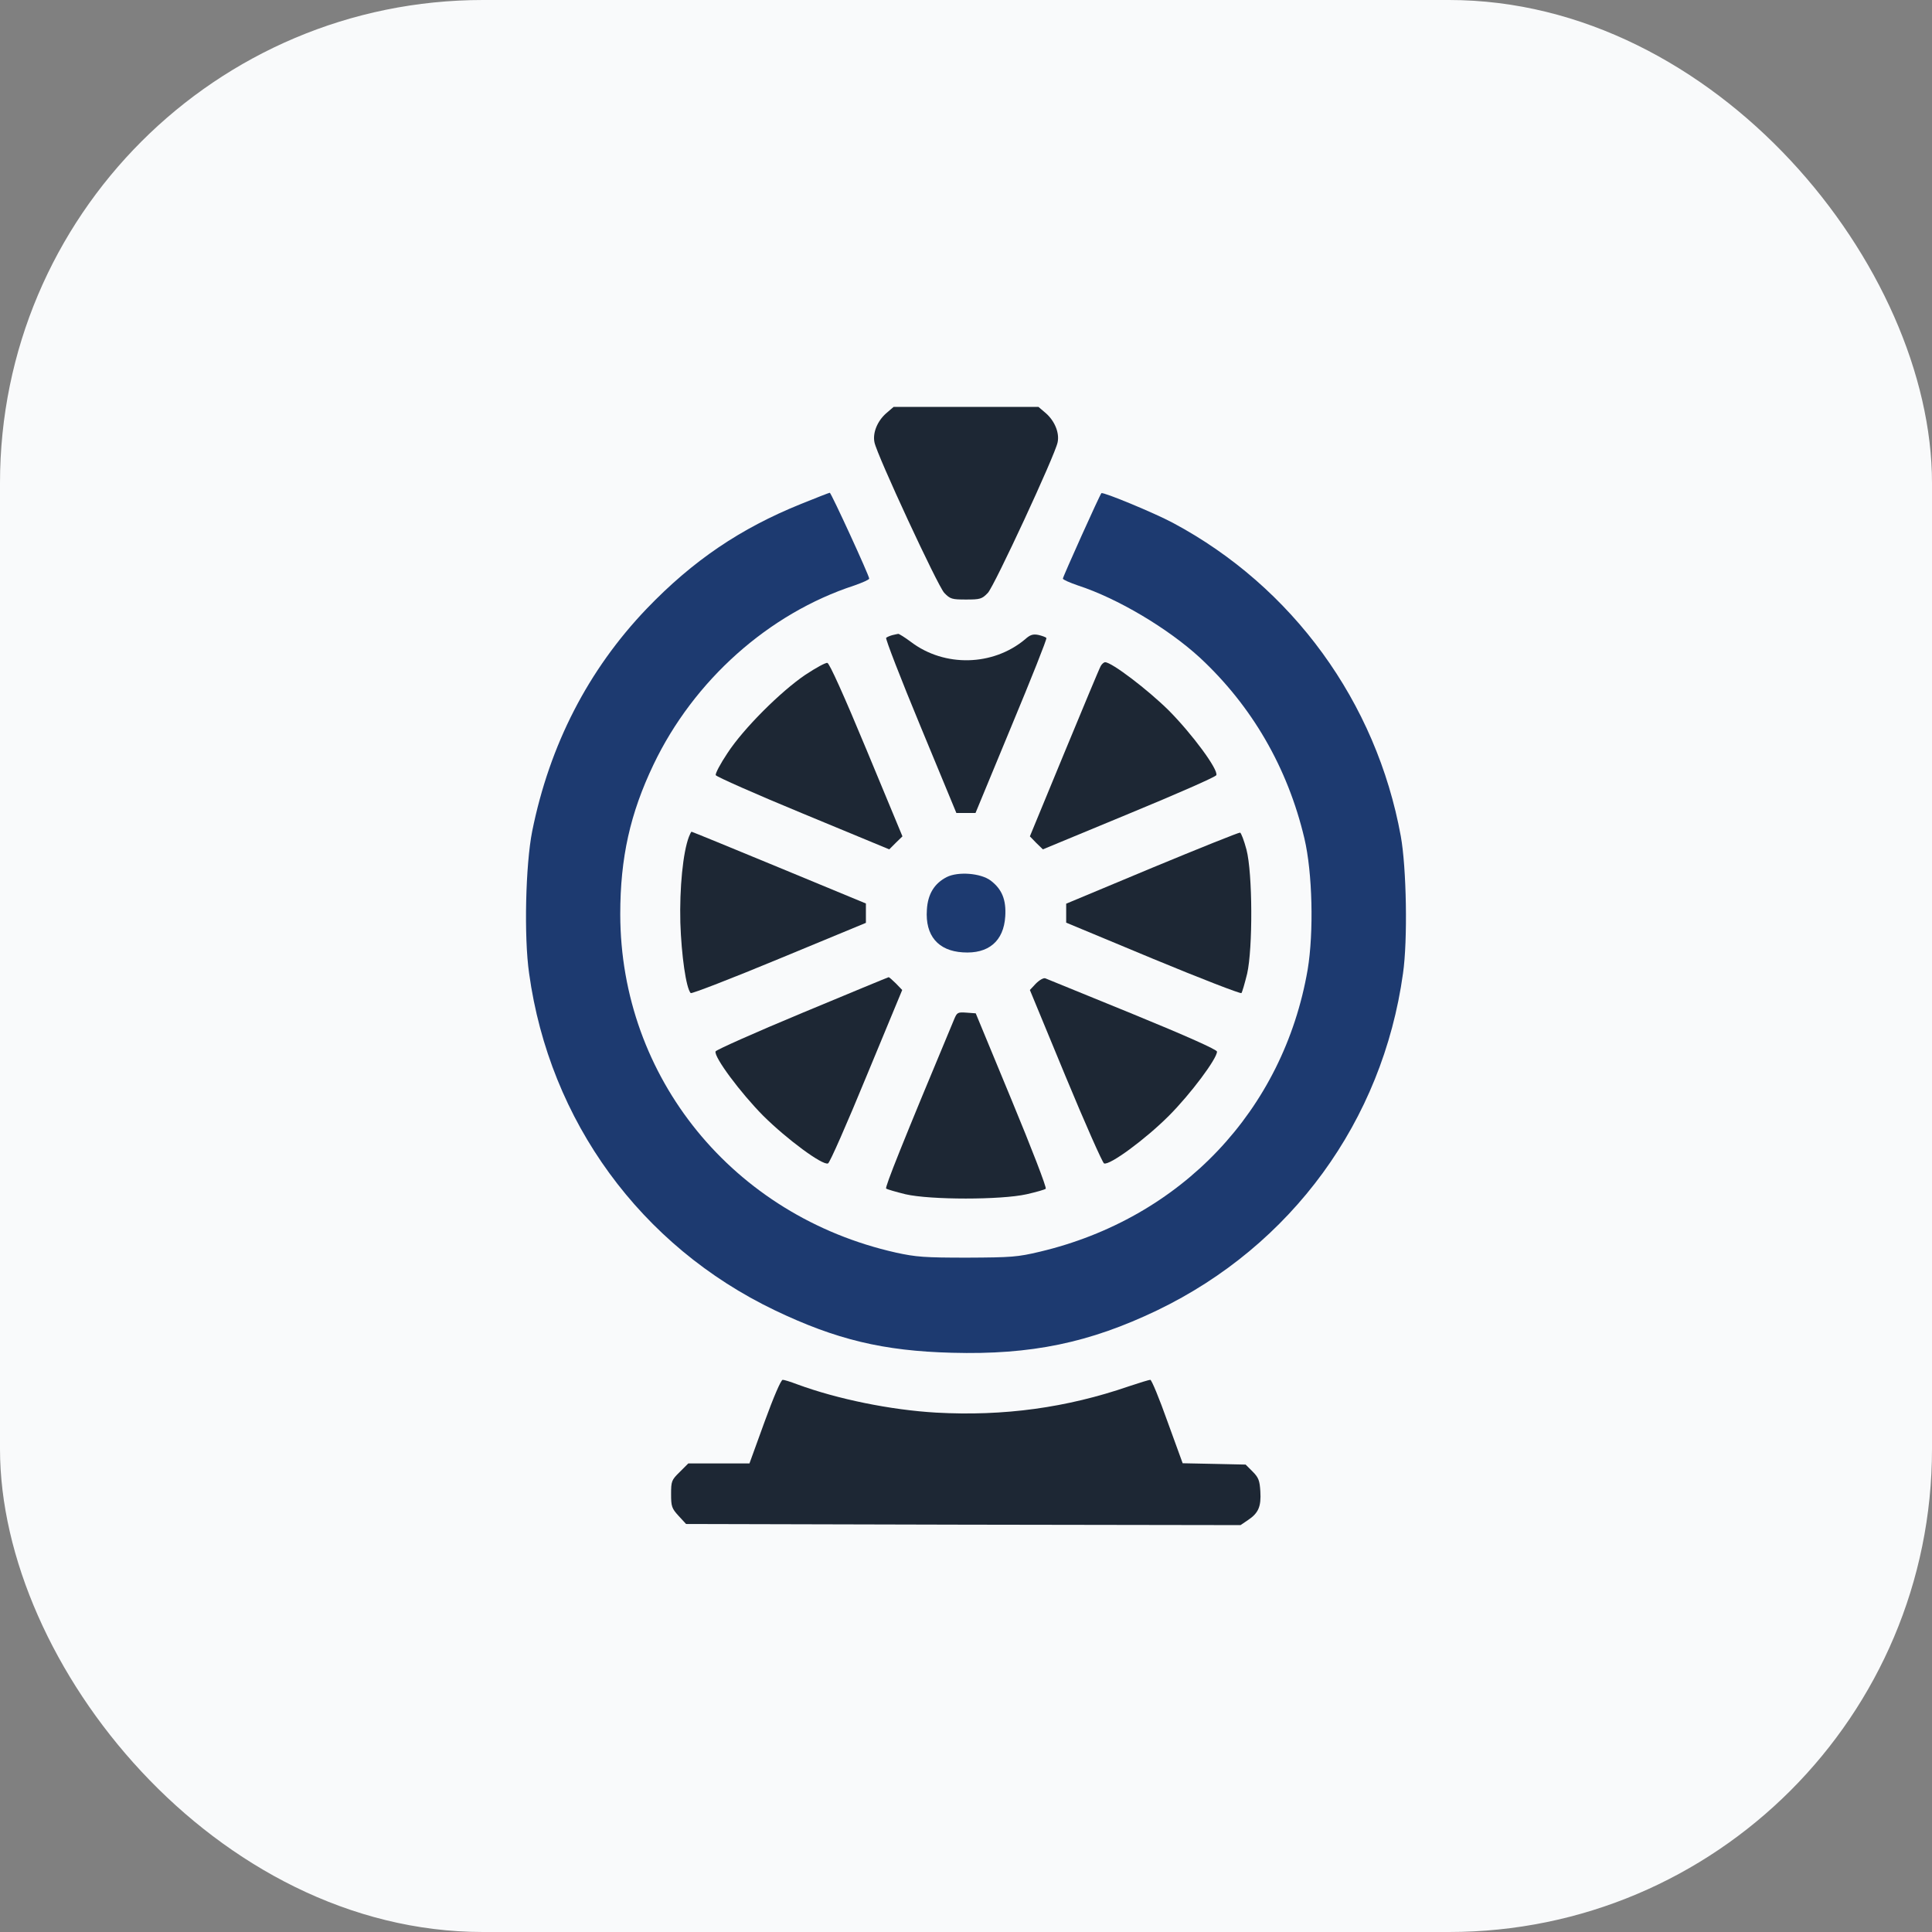 <svg width="48" height="48" viewBox="0 0 48 48" fill="none" xmlns="http://www.w3.org/2000/svg">
<rect x="0" y="0" width="48" height="48" fill="#808080" stroke="none"/>
<rect x="-0" width="48" height="48" rx="12" fill="#F9FAFB"/>
<g clip-path="url(#clip0_123_1329)">
<path d="M22.011 10.273C21.797 10.465 21.677 10.755 21.726 10.99C21.786 11.302 23.301 14.566 23.46 14.73C23.608 14.884 23.651 14.895 24.001 14.895C24.351 14.895 24.395 14.884 24.543 14.73C24.701 14.566 26.216 11.302 26.276 10.99C26.326 10.755 26.205 10.465 25.992 10.273L25.8 10.109H24.001H22.202L22.011 10.273Z" fill="#1D2734"/>
<path d="M19.9 12.521C18.396 13.128 17.215 13.927 16.066 15.124C14.611 16.645 13.654 18.509 13.222 20.653C13.058 21.479 13.014 23.273 13.146 24.186C13.654 27.855 15.918 30.956 19.249 32.553C20.769 33.281 21.945 33.565 23.651 33.609C25.62 33.663 27.069 33.362 28.754 32.553C32.09 30.945 34.348 27.85 34.857 24.186C34.977 23.355 34.944 21.555 34.802 20.773C34.195 17.443 32.111 14.577 29.142 12.991C28.683 12.745 27.403 12.215 27.364 12.253C27.326 12.286 26.407 14.331 26.407 14.375C26.407 14.402 26.572 14.473 26.779 14.545C27.769 14.867 29.016 15.611 29.809 16.338C31.105 17.541 31.991 19.073 32.407 20.828C32.609 21.681 32.642 23.163 32.489 24.087C31.887 27.587 29.344 30.267 25.833 31.099C25.281 31.23 25.133 31.241 24.029 31.246C22.968 31.246 22.76 31.23 22.257 31.12C18.215 30.212 15.415 26.773 15.41 22.715C15.41 21.309 15.656 20.21 16.236 18.996C17.236 16.902 19.101 15.239 21.229 14.545C21.431 14.473 21.595 14.402 21.595 14.375C21.595 14.299 20.649 12.242 20.616 12.242C20.6 12.242 20.277 12.368 19.9 12.521Z" fill="#1D3A70"/>
<path d="M22.169 15.78C22.109 15.797 22.043 15.824 22.016 15.846C21.994 15.868 22.377 16.858 22.869 18.044L23.761 20.199H24.001H24.236L25.128 18.044C25.62 16.863 26.014 15.873 25.997 15.852C25.986 15.83 25.893 15.797 25.8 15.775C25.664 15.748 25.593 15.77 25.467 15.884C24.668 16.552 23.465 16.579 22.634 15.95C22.481 15.835 22.339 15.748 22.317 15.748C22.295 15.753 22.229 15.764 22.169 15.78Z" fill="#1D2734"/>
<path d="M20.009 16.765C19.402 17.175 18.472 18.099 18.073 18.712C17.898 18.974 17.767 19.22 17.783 19.259C17.8 19.297 18.773 19.729 19.954 20.216L22.093 21.102L22.257 20.938L22.421 20.779L21.529 18.63C20.966 17.273 20.605 16.475 20.556 16.47C20.512 16.459 20.266 16.595 20.009 16.765Z" fill="#1D2734"/>
<path d="M27.348 16.546C27.315 16.601 26.911 17.574 26.44 18.712L25.587 20.779L25.746 20.943L25.91 21.102L28.048 20.216C29.229 19.729 30.203 19.302 30.219 19.259C30.274 19.122 29.618 18.236 29.038 17.651C28.518 17.137 27.622 16.453 27.457 16.453C27.425 16.453 27.375 16.497 27.348 16.546Z" fill="#1D2734"/>
<path d="M17.116 20.79C16.968 21.178 16.881 22.059 16.903 22.923C16.93 23.738 17.045 24.547 17.16 24.673C17.182 24.695 18.172 24.312 19.358 23.82L21.513 22.928V22.688V22.447L19.358 21.555C18.172 21.063 17.193 20.664 17.182 20.664C17.171 20.664 17.143 20.719 17.116 20.79Z" fill="#1D2734"/>
<path d="M28.622 21.561L26.489 22.452V22.688V22.923L28.644 23.82C29.831 24.312 30.821 24.695 30.843 24.673C30.864 24.645 30.925 24.432 30.985 24.191C31.127 23.562 31.122 21.698 30.968 21.107C30.908 20.883 30.837 20.697 30.81 20.686C30.777 20.68 29.798 21.074 28.622 21.561Z" fill="#1D2734"/>
<path d="M23.52 21.791C23.214 21.949 23.05 22.212 23.028 22.605C22.984 23.245 23.307 23.623 23.919 23.661C24.559 23.705 24.936 23.382 24.975 22.77C25.002 22.354 24.893 22.091 24.614 21.878C24.368 21.692 23.804 21.648 23.52 21.791Z" fill="#1D3A70"/>
<path d="M19.933 25.165C18.762 25.652 17.794 26.084 17.778 26.122C17.734 26.259 18.396 27.15 18.965 27.724C19.55 28.304 20.436 28.96 20.572 28.905C20.616 28.889 21.043 27.916 21.529 26.734L22.415 24.596L22.257 24.432C22.169 24.345 22.087 24.273 22.076 24.279C22.065 24.279 21.103 24.678 19.933 25.165Z" fill="#1D2734"/>
<path d="M25.735 24.438L25.587 24.596L26.473 26.74C26.96 27.916 27.392 28.889 27.43 28.905C27.567 28.96 28.458 28.304 29.038 27.724C29.579 27.183 30.236 26.302 30.236 26.127C30.236 26.078 29.465 25.734 28.141 25.192C26.993 24.722 26.014 24.323 25.97 24.306C25.926 24.29 25.822 24.35 25.735 24.438Z" fill="#1D2734"/>
<path d="M23.706 25.323C22.415 28.413 21.983 29.496 22.016 29.529C22.044 29.551 22.257 29.611 22.497 29.671C23.115 29.813 24.871 29.813 25.505 29.671C25.746 29.616 25.959 29.556 25.981 29.534C26.008 29.507 25.625 28.517 25.133 27.33L24.242 25.176L24.012 25.159C23.794 25.143 23.777 25.154 23.706 25.323Z" fill="#1D2734"/>
<path d="M18.997 35.32L18.62 36.359H17.86H17.1L16.886 36.573C16.684 36.77 16.673 36.802 16.673 37.12C16.673 37.426 16.689 37.475 16.859 37.661L17.045 37.863L23.936 37.88L30.821 37.891L31.007 37.765C31.269 37.59 31.335 37.426 31.313 37.054C31.297 36.786 31.269 36.709 31.122 36.562L30.947 36.387L30.165 36.37L29.383 36.354L29.005 35.315C28.803 34.746 28.611 34.281 28.579 34.281C28.551 34.281 28.316 34.352 28.054 34.44C26.5 34.976 24.936 35.189 23.258 35.096C22.136 35.031 20.808 34.763 19.801 34.391C19.643 34.331 19.484 34.281 19.446 34.281C19.402 34.281 19.216 34.719 18.997 35.32Z" fill="#1D2734"/>
</g>
<defs>
<clipPath id="clip0_123_1329">
<rect width="27.862" height="27.781" fill="white" transform="translate(10.069 10.109)"/>
</clipPath>
</defs>
</svg>
